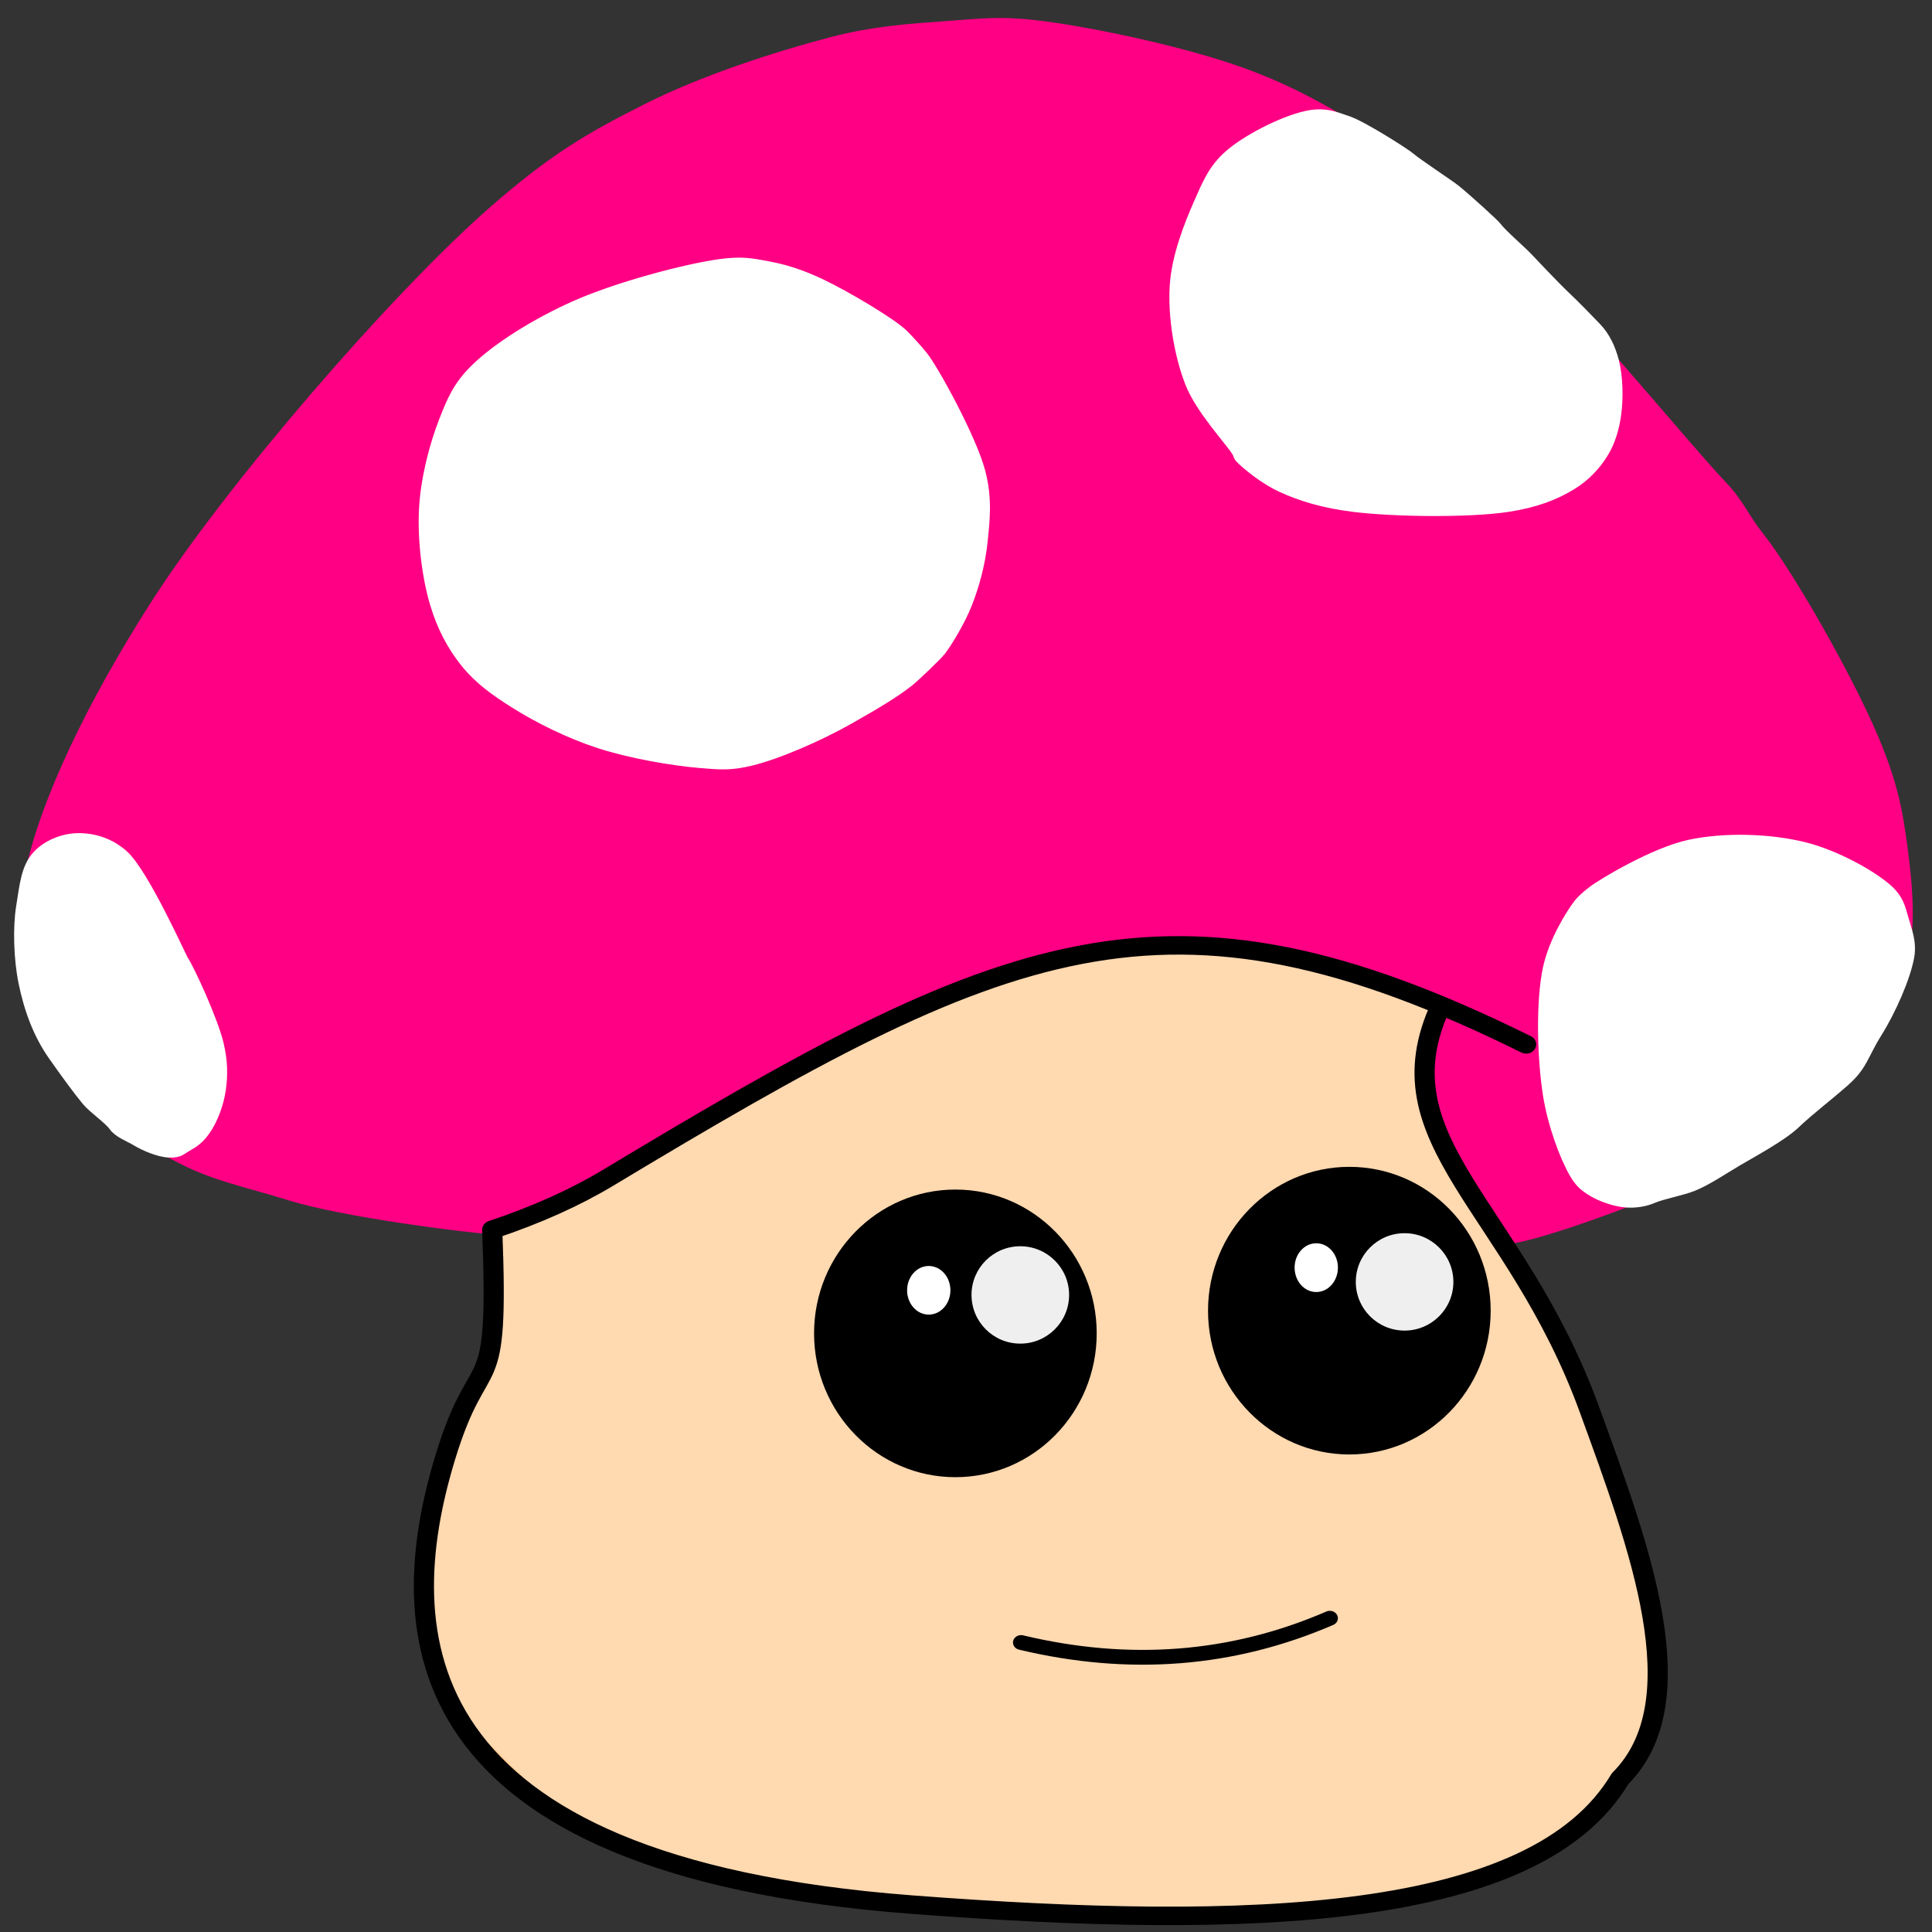 <?xml version="1.0" encoding="utf-8"?>
<svg viewBox="0 0 500 500" xmlns="http://www.w3.org/2000/svg">
  <rect x="0" y="0" width="500" height="500" fill="#333333" stroke="none"/>
  <defs>
    <path d="M298.87 255.57C292.68 270 307.11 276.19 314.33 297.84C319.14 312.27 317.77 323.61 310.21 331.86C301.96 346.98 281.34 353.16 248.35 350.41C198.87 346.29 197.84 321.55 202.99 302.99C206.43 290.62 207.8 274.81 207.11 255.57" id="d1Kf6qWtlf"/>
    <path d="" id="aA8mXbSju"/>
    <path d="M197.84 268.53C236.3 243.27 273.08 240.11 308.17 259.06" id="ahcPAOVe"/>
    <path d="M206.08 171.03C145.6 237.7 145.6 273.78 206.08 279.28" id="b1Y0ThzXfE"/>
    <path d="M304.02 171.03C277.22 133.92 244.57 133.92 206.08 171.03" id="a9SUUGEP"/>
    <path d="M310.21 279.28C359.69 264.16 357.63 228.08 304.02 171.03" id="a2yrPmMcUU"/>
    <path d="M263.81 292.48C263.81 298.46 259.43 303.31 254.02 303.31C248.62 303.31 244.23 298.46 244.23 292.48C244.23 286.51 248.62 281.66 254.02 281.66C259.43 281.66 263.81 286.51 263.81 292.48Z" id="aAH8UBBu"/>
    <path d="M259.03 322.58C269.59 325.33 279.6 324.47 289.07 320" id="c3nCAFjV4"/>
    <path d="M306.13 280.63L310.21 279.28" id="a1XrWgPnmU"/>
    <path d="" id="a3dpvI8eBE"/>
    <path d="M260.78 289.83C260.78 291.86 259.26 293.5 257.4 293.5C255.53 293.5 254.02 291.86 254.02 289.83C254.02 287.81 255.53 286.17 257.4 286.17C259.26 286.17 260.78 287.81 260.78 289.83Z" id="hFC3pCivW"/>
    <path d="M252.11 289C252.11 290.01 251.44 290.83 250.61 290.83C249.78 290.83 249.11 290.01 249.11 289C249.11 287.99 249.78 287.17 250.61 287.17C251.44 287.17 252.11 287.99 252.11 289Z" id="b6066pt1C"/>
    <path d="M297.81 290.78C297.81 296.75 293.43 301.6 288.02 301.6C282.62 301.6 278.23 296.75 278.23 290.78C278.23 284.8 282.62 279.95 288.02 279.95C293.43 279.95 297.81 284.8 297.81 290.78Z" id="a1VbTXaygl"/>
    <path d="M294.78 288.13C294.78 290.15 293.26 291.79 291.4 291.79C289.53 291.79 288.02 290.15 288.02 288.13C288.02 286.1 289.53 284.46 291.4 284.46C293.26 284.46 294.78 286.1 294.78 288.13Z" id="e1bbER9jnk"/>
    <path d="M286.11 287.29C286.11 288.31 285.44 289.13 284.61 289.13C283.78 289.13 283.11 288.31 283.11 287.29C283.11 286.28 283.78 285.46 284.61 285.46C285.44 285.46 286.11 286.28 286.11 287.29Z" id="a5ials4TT"/>
  </defs>
  <rect x="-18.007" y="-21.979" width="546.264" height="544.772" style="fill: rgb(216, 216, 216); visibility: hidden;"/>
  <path stroke-width="0" d="M 131.408 303.974 C 132.806 296.974 244.369 239.449 261.001 242.567 C 271.433 244.521 331.33 232.738 329.814 237.897 C 327.982 244.134 377.628 250.376 374.864 256.752 C 372.471 262.279 368.516 271.059 369.017 277.37 C 369.677 285.732 370.644 291.823 374.68 298.505 C 377.304 302.852 382.764 312.368 386.109 317.25 C 392.501 326.575 399.103 334.698 403.245 346.436 C 405.74 353.506 418.827 383.825 420.48 390.258 C 422.751 399.115 424.893 404.127 426.835 414.876 C 428.628 424.796 430.589 432.009 428.344 440.907 C 426.168 449.529 423.879 455.528 421.021 458.801 C 419.816 460.182 409.995 471.409 409.046 472.211 C 406.533 474.336 400.073 478.967 392.317 482.146 C 383.671 485.692 374.652 490.242 362.319 492.305 C 346.272 494.988 327.696 495.247 310.625 495.695 C 296.788 496.058 292.804 496.098 284.218 495.697 C 278.078 495.413 263.165 494.765 259.04 494.267 C 248.779 493.033 240.706 493.065 231.102 492.196 C 220.098 491.199 214.977 490.478 199.9 487.412 C 187.338 484.859 170.159 480.664 160.798 476.36 C 152.976 472.764 140.599 465.726 138.138 463.852 C 137.254 463.181 128.683 454.847 128.011 454.017 C 126.248 451.834 123.133 451.796 119.988 446.439 C 116.806 441.011 111.435 424.058 110.069 416.481 C 108.22 406.251 111.961 390.358 114.61 378.245 C 117.073 366.96 124.06 358.756 127.001 350.024 C 129.298 343.209 127.883 334.456 127.892 327.745 C 127.902 319.75 128.808 327.422 127.976 318.234 C 127.152 309.099 129.812 311.972 131.408 303.974 Z" style="stroke-width: 2px; fill: rgb(255, 217, 176); stroke: rgb(255, 201, 142);"/>
  <path stroke-width="0" d="M 245.271 5.428 C 253.544 4.819 258.671 4.14 268.073 5.225 C 281.143 6.729 303.127 11.364 317.923 16.223 C 331.24 20.597 341.026 25.909 351.476 32.21 C 361.333 38.155 368.589 42.177 371.899 45.477 C 373.128 46.7 383.374 55.22 384.565 56.34 C 387.457 59.074 391.275 63.924 399.403 71.797 C 411.766 83.772 437.587 115.286 446.762 124.946 C 451.222 129.642 452.427 133.254 456.311 138.128 C 464.038 147.821 479.401 174.809 486.022 190.495 C 490.955 202.166 492.369 209.389 493.655 219.156 C 494.896 228.571 496.094 240.66 493.433 248.682 C 489.833 259.525 489.07 259.131 485.837 265.398 C 482.332 272.188 479.31 277.203 470.979 283.916 C 459.349 293.291 448.889 300.086 434.98 306.659 C 425.045 311.355 399.142 320.903 390.82 321.889 C 386.323 322.422 377.6 299.829 371.323 294.188 C 363.851 287.473 369.368 256.74 374.11 259.883 C 378.232 262.617 335.362 246.324 325.314 245.63 C 307.529 244.402 281.05 246.27 272.774 247.887 C 259.142 250.548 236.523 260.236 214.075 272.477 C 206.775 276.459 192.972 286.15 180.075 291.206 C 178.793 291.709 157.583 306.462 146.664 310.38 C 144.423 311.185 128.811 319.494 126.301 319.33 C 119.762 318.904 88.771 315 74.885 310.7 C 63.466 307.161 55.44 305.679 46.554 301.134 C 38.002 296.762 29.692 292.644 23.481 285.804 C 16.923 278.584 10.066 269.246 7.409 259.43 C 4.645 249.222 3.666 239.722 6.428 226.146 C 10.267 207.259 22.68 181.581 38.792 156.312 C 58.749 125.004 101.568 75.877 126.077 54.289 C 142.42 39.893 152.033 34.396 166.95 26.891 C 181.82 19.412 200.485 13.428 214.523 9.721 C 226.139 6.654 235.78 6.125 245.271 5.428 Z" style="stroke-width: 2px; paint-order: stroke markers; fill: rgb(255, 0, 132); stroke: rgb(255, 255, 255); stroke-opacity: 0;"/>
  <g transform="matrix(2.66, 0, 0, 2.437, -424.771, -361.049)" style="">
    <g>
      <g>
        <g/>
      </g>
      <g>
        <g>
          <path transform="matrix(1, 0, 0, 1, 0, 0)" opacity="1" fill-opacity="0" stroke="#000000" stroke-width="1" stroke-opacity="1"/>
        </g>
      </g>
      <g>
        <g>
          <path d="M 299.878 254.929 C 293.688 269.359 307.11 276.19 314.33 297.84 C 319.14 312.27 324.87 328.792 317.31 337.042 C 309.06 352.162 281.34 353.16 248.35 350.41 C 198.87 346.29 197.84 321.55 202.99 302.99 C 206.43 290.62 208.268 297.986 207.578 278.746 Q 214.013 276.406 218.885 273.206 C 257.345 247.946 273.08 240.11 308.17 259.06" opacity="1" fill-opacity="0" stroke="#000000" stroke-opacity="1" style="stroke-width: 1.962px; stroke-linecap: round; stroke-linejoin: round;" transform="matrix(1, 0, 0, 1, 0, 0)"/>
        </g>
      </g>
      <g>
        <g/>
      </g>
      <g>
        <g/>
      </g>
      <g>
        <g/>
      </g>
      <g transform="matrix(1, 0, 0, 1, 16.332, 1.714)">
        <path d="M 250.058 288.03 C 250.058 296.467 243.907 303.31 236.308 303.31 C 228.724 303.31 222.559 296.467 222.559 288.03 C 222.559 279.607 228.724 272.765 236.308 272.765 C 243.907 272.765 250.058 279.607 250.058 288.03 Z" opacity="1" fill-opacity="1" fill="#000000" style=""/>
      </g>
      <g>
        <g>
          <path d="M 259.03 322.58 C 269.59 325.33 279.6 324.47 289.07 320" transform="matrix(1, 0, 0, 1, 0, 0)" opacity="1" fill-opacity="0" stroke="#000000" stroke-opacity="1" style="stroke-width: 1.57px; stroke-linecap: round;"/>
        </g>
      </g>
      <g>
        <g/>
      </g>
      <g>
        <g>
          <path transform="matrix(1, 0, 0, 1, 0, 0)" opacity="1" fill-opacity="0" stroke="#000000" stroke-width="1" stroke-opacity="1"/>
        </g>
      </g>
      <g transform="matrix(1, 0, 0, 1, 17.902, 1.371)">
        <path d="M 245.803 284.291 C 245.803 287.156 243.668 289.469 241.056 289.469 C 238.429 289.469 236.308 287.156 236.308 284.291 C 236.308 281.442 238.429 279.128 241.056 279.128 C 243.668 279.128 245.803 281.442 245.803 284.291 Z" opacity="1" fill-opacity="1" fill="#efefef" style=""/>
      </g>
      <g transform="matrix(1, 0, 0, 1, 18.53, 2.057)">
        <path d="M 233.626 283.12 C 233.626 284.545 232.685 285.702 231.519 285.702 C 230.354 285.702 229.413 284.545 229.413 283.12 C 229.413 281.696 230.354 280.539 231.519 280.539 C 232.685 280.539 233.626 281.696 233.626 283.12 Z" opacity="1" fill-opacity="1" fill="#ffffff" style=""/>
      </g>
      <g transform="matrix(1, 0, 0, 1, 6.91, 1.714)">
        <path d="M 297.81 285.632 C 297.81 294.055 291.658 300.897 284.06 300.897 C 276.476 300.897 270.311 294.055 270.311 285.632 C 270.311 277.195 276.476 270.352 284.06 270.352 C 291.658 270.352 297.81 277.195 297.81 285.632 Z" opacity="1" fill-opacity="1" fill="#000000" style=""/>
      </g>
      <g transform="matrix(1, 0, 0, 1, 7.538, 2.399)">
        <path d="M 293.554 281.893 C 293.554 284.743 291.42 287.057 288.807 287.057 C 286.181 287.057 284.06 284.743 284.06 281.893 C 284.06 279.029 286.181 276.715 288.807 276.715 C 291.42 276.715 293.554 279.029 293.554 281.893 Z" opacity="1" fill-opacity="1" fill="#efefef" style=""/>
      </g>
      <g transform="matrix(1, 0, 0, 1, 8.48, 2.057)">
        <path d="M 281.378 280.708 C 281.378 282.147 280.437 283.304 279.271 283.304 C 278.105 283.304 277.164 282.147 277.164 280.708 C 277.164 279.283 278.105 278.126 279.271 278.126 C 280.437 278.126 281.378 279.283 281.378 280.708 Z" opacity="1" fill-opacity="1" fill="#ffffff" style=""/>
      </g>
    </g>
  </g>
  <path stroke-width="0" d="M 337.716 29.767 C 342.543 28.637 345.096 29.722 348.993 31.056 C 352.784 32.354 363.949 39.443 365.258 40.615 C 366.735 41.937 375.306 47.581 376.921 48.889 C 379.991 51.376 387.042 57.805 387.529 58.502 C 388.684 60.155 394.041 64.789 395.577 66.438 C 396.327 67.243 402.816 74.1 405.249 76.387 C 407.676 78.669 411.186 82.27 413.429 84.623 C 415.647 86.95 417.111 90.027 418 93.48 C 419.01 97.404 419.138 103.043 418.571 107.194 C 418.056 110.971 417.041 114.42 415.143 117.479 C 413.185 120.634 410.511 123.527 406.857 125.765 C 402.565 128.393 397.509 130.371 390.286 131.479 C 380.24 133.02 360.786 132.783 350.287 131.479 C 342.403 130.5 336.564 128.704 331.43 126.336 C 327.08 124.329 322.542 120.62 320.859 118.908 C 320.015 118.049 320.463 118.085 319.716 116.908 C 317.894 114.038 310.386 106.022 307.717 99.194 C 304.855 91.874 303.243 82.028 303.717 74.052 C 304.169 66.446 307.376 58.298 310.002 52.338 C 312.201 47.347 313.766 43.592 317.716 40.052 C 322.424 35.834 331.734 31.167 337.716 29.767 Z M 186.291 68.052 C 191.951 67.277 194.606 67.824 198.862 68.623 C 203.36 69.467 207.491 70.786 212.576 73.194 C 218.92 76.199 230.892 83.286 234.004 86.337 C 235.471 87.775 238.105 90.726 239.147 92.051 C 242 95.681 251.689 113.304 254.004 122.05 C 255.821 128.919 255.191 134.514 254.575 140.336 C 253.984 145.921 252.477 151.502 250.575 156.335 C 248.79 160.871 245.434 166.384 243.718 168.621 C 242.789 169.833 236.863 175.494 235.439 176.614 C 232.049 179.281 227.772 181.933 220.004 186.335 C 212.083 190.824 201.338 195.505 194.291 197.192 C 189.075 198.441 186.479 198.208 181.148 197.763 C 174.064 197.172 163.01 195.288 154.863 192.62 C 147.062 190.066 139.166 186.114 133.149 182.335 C 127.953 179.072 123.753 176.046 120.292 171.764 C 116.771 167.407 114.104 162.393 112.292 156.335 C 110.206 149.359 109.021 139.751 109.435 131.765 C 109.841 123.95 112.096 115.254 114.578 108.908 C 116.689 103.511 118.208 99.84 122.578 95.48 C 128.312 89.757 138.603 83.367 148.577 78.909 C 159.562 73.998 177.37 69.273 186.291 68.052 Z M 437.142 218.334 C 446.386 216.349 457.99 216.738 466.856 218.906 C 475.084 220.917 484.724 226.28 488.856 230.048 C 491.546 232.502 492.078 234.67 492.856 237.477 C 493.698 240.517 495.134 243.715 494.382 247.762 C 493.382 253.144 489.72 261.544 486.055 267.399 C 482.388 273.259 482.391 275.887 477.499 280.182 C 473.021 284.115 468.549 287.48 464.756 291.077 C 461.247 294.403 453.581 298.498 449.77 300.753 C 445.778 303.116 441.988 305.717 438.32 307.227 C 435.61 308.342 430.176 309.379 428 310.332 C 425.801 311.296 423.133 311.704 420.571 311.475 C 417.814 311.229 414.303 310.021 412 308.618 C 409.936 307.361 408.694 306.429 407.143 303.761 C 404.687 299.535 401.522 291.135 400.286 283.19 C 398.832 273.84 398.435 259.346 400.286 250.619 C 401.767 243.636 406.151 236.526 408.286 233.762 C 409.377 232.349 411.12 231.011 412 230.334 C 414.717 228.245 428.134 220.268 437.142 218.334 Z M 20.009 216.62 C 23.907 216.539 28.48 217.67 32.294 221.191 C 37.6 226.089 47.191 247.538 47.722 248.334 C 49.353 250.774 55.404 263.944 56.865 270.047 C 57.981 274.709 57.97 278.334 57.436 282.047 C 56.934 285.539 55.562 289.244 54.008 291.761 C 52.686 293.901 51.269 295.443 49.151 296.618 C 46.747 297.952 46.682 298.641 43.828 298.58 C 41.186 298.523 37.342 296.881 35.196 295.589 C 33.06 294.304 30.498 293.483 29.141 291.576 C 27.912 289.847 23.822 287.033 22.209 285.073 C 19.88 282.244 16.725 277.923 13.521 273.365 C 9.631 267.832 7.236 261.393 5.791 254.33 C 4.536 248.197 4.292 240.006 5.184 234.569 C 6.056 229.257 6.394 224.476 9.437 221.191 C 12.094 218.325 16.307 216.697 20.009 216.62 Z" style="stroke-width: 2px; fill: rgb(255, 255, 255); stroke: rgb(255, 255, 255);"/>
</svg>